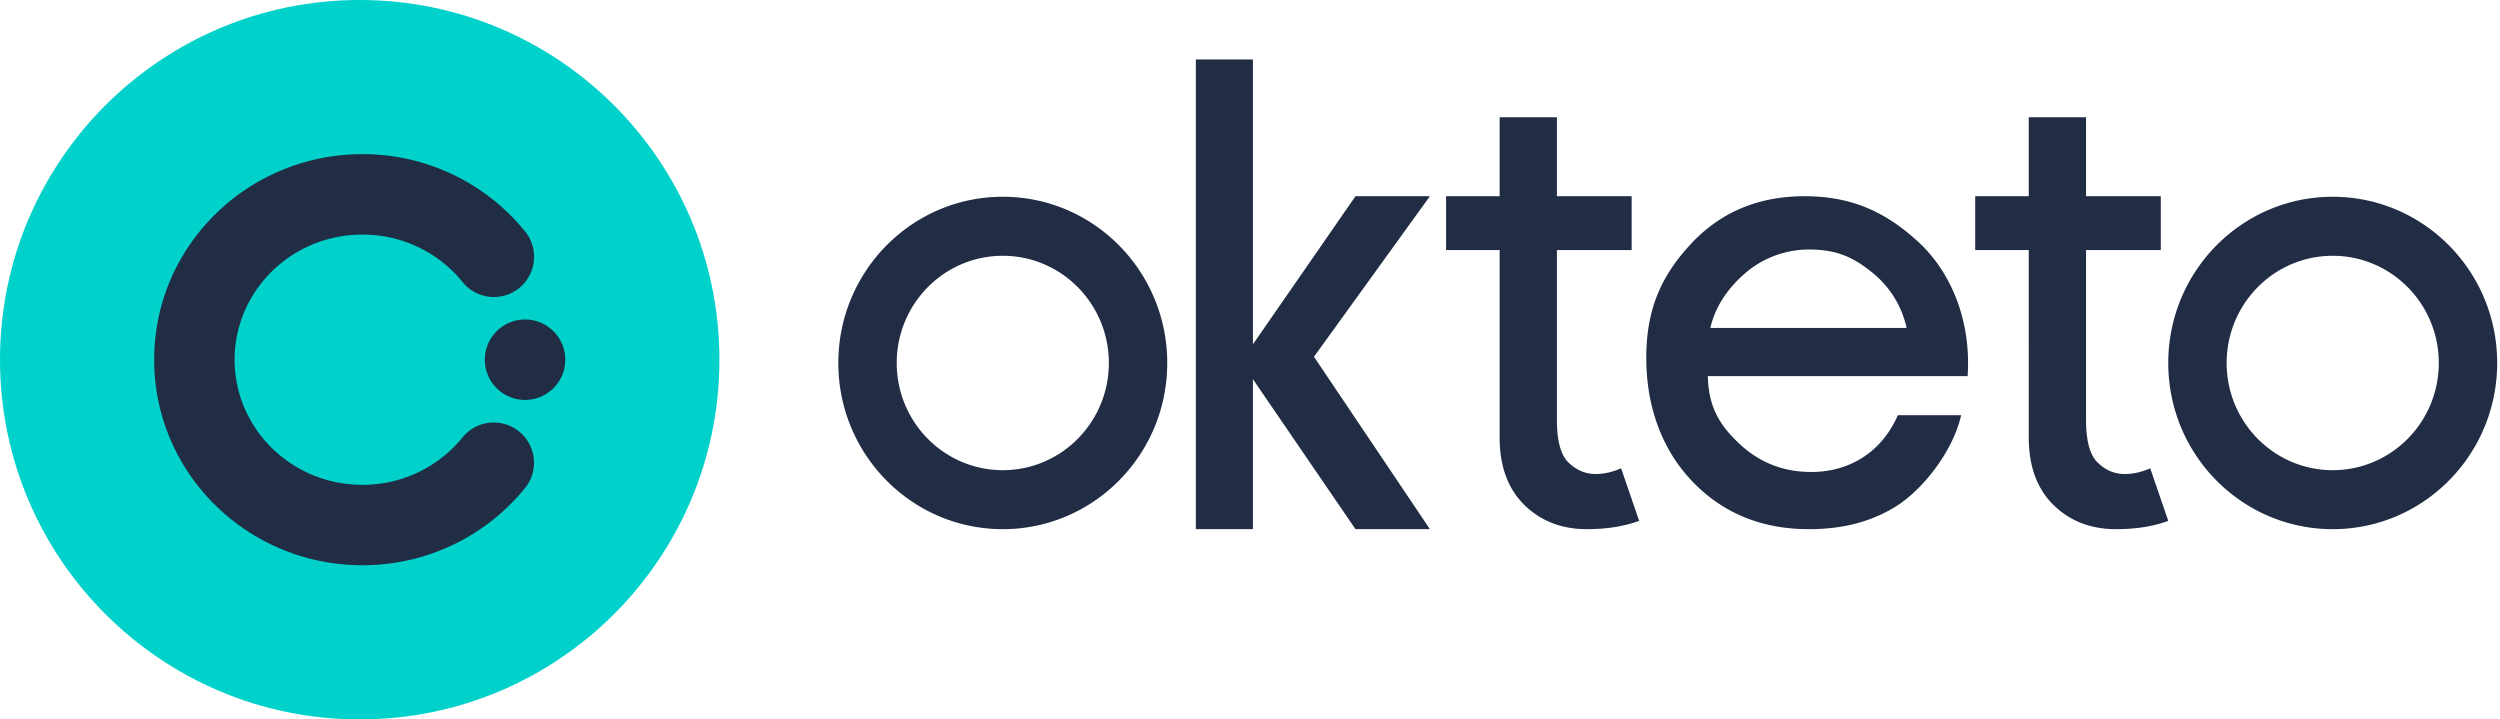 <?xml version="1.0" ?>
<svg xmlns="http://www.w3.org/2000/svg" size="32" viewBox="0 0 139 40" fill="none">
	<path d="M20 40c11.046 0 20-8.954 20-20S31.046 0 20 0 0 8.954 0 20s8.954 20 20 20Z" fill="#00D1CA"/>
	<path d="M13.044 20c0-3.809 3.147-6.957 7.105-6.957a7.143 7.143 0 0 1 5.568 2.636 2.236 2.236 0 1 0 3.474-2.816 11.615 11.615 0 0 0-9.042-4.292c-6.36 0-11.577 5.084-11.577 11.429 0 6.345 5.217 11.428 11.577 11.428 3.652 0 6.92-1.673 9.042-4.291a2.236 2.236 0 1 0-3.474-2.817 7.143 7.143 0 0 1-5.568 2.636c-3.958 0-7.105-3.148-7.105-6.956Z" fill="#212d44"/>
	<path d="M29.193 22.236a2.236 2.236 0 1 0 0-4.472 2.236 2.236 0 0 0 0 4.472Z" fill="#212d44"/>
	<path d="m75.365 29.421-5.702-8.338V29.421h-3.175V3.306h3.175v15.837l5.702-8.234h4.138l-6.446 8.926 6.446 9.586h-4.138Zm12.862 0c-1.385 0-2.533-.44-3.445-1.319-.912-.88-1.38-2.103-1.402-3.672V13.904h-2.978v-2.995h2.978v-4.39h3.185v4.39h4.155v2.995h-4.155v9.456c0 1.165.22 1.955.658 2.371.439.416.935.624 1.49.624.253 0 .501-.03.744-.089.242-.06.467-.137.675-.232l1.004 2.924c-.831.309-1.8.463-2.909.463ZM100.33 10.91c2.645 0 4.519.885 6.314 2.527 1.796 1.642 2.967 4.337 2.755 7.475H94.954c.049 1.721.631 2.7 1.747 3.752 1.116 1.052 2.45 1.578 4.003 1.578 2.135 0 3.921-1.107 4.816-3.155h3.52c-.475 2.093-2.216 4.2-3.643 5.08-1.428.882-3.027 1.255-4.822 1.255-2.62 0-4.78-.884-6.478-2.653-1.698-1.768-2.564-4.172-2.564-6.873 0-2.677.814-4.534 2.464-6.315 1.65-1.78 3.76-2.671 6.332-2.671Zm29.369.03c5.05 0 9.144 4.138 9.144 9.241 0 5.104-4.094 9.241-9.144 9.241s-9.144-4.137-9.144-9.24c0-5.104 4.094-9.242 9.144-9.242Zm-73.944 0c5.05 0 9.144 4.138 9.144 9.241 0 5.104-4.094 9.241-9.144 9.241s-9.144-4.137-9.144-9.24c0-5.104 4.094-9.242 9.144-9.242Zm60.23-4.42v4.39h4.155v2.995h-4.155v9.456c0 1.165.219 1.955.658 2.371.438.416.935.624 1.489.624.254 0 .502-.03.744-.089a3.75 3.75 0 0 0 .675-.232l1.004 2.924c-.831.309-1.8.463-2.908.463-1.385 0-2.533-.44-3.445-1.319-.912-.88-1.379-2.103-1.403-3.672V13.904h-2.977v-2.995h2.977v-4.39h3.186Zm13.714 7.702c-3.257 0-5.897 2.668-5.897 5.96 0 3.29 2.64 5.96 5.897 5.96s5.897-2.67 5.897-5.96c0-3.292-2.64-5.96-5.897-5.96Zm-73.944 0c-3.257 0-5.897 2.668-5.897 5.96 0 3.29 2.64 5.96 5.897 5.96s5.897-2.67 5.897-5.96c0-3.292-2.64-5.96-5.897-5.96Zm44.81-.35a5.459 5.459 0 0 0-3.452 1.248c-.918.772-1.722 1.81-2.016 3.113h10.912a5.456 5.456 0 0 0-1.953-3.113c-1.039-.83-1.948-1.248-3.491-1.248Z" fill="#212d44"/>
</svg>